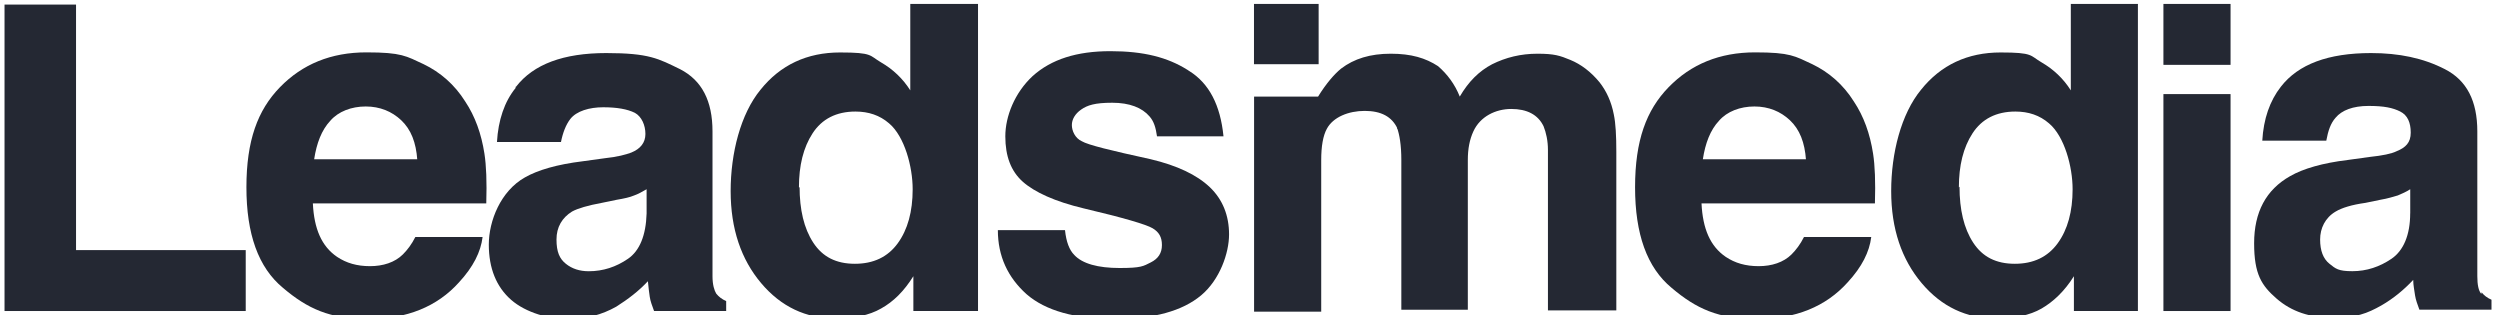 <?xml version="1.0" encoding="UTF-8"?><svg id="a" xmlns="http://www.w3.org/2000/svg" viewBox="0 0 502.7 63.41"><defs><style>.b{fill:#242833;}</style></defs><polygon class="b" points="15.29 50.29 15.29 .92 .91 .92 .91 50.29 .91 62.54 49.41 62.54 49.41 50.29 15.29 50.29"/><path class="b" d="M281.03,25.92c-1.12-2.5-3.37-3.62-6.62-3.62s-6.37,1.25-7.62,3.62c-.75,1.37-1.12,3.5-1.12,6.25v30.5h-13.5V19.42h12.87c1.62-2.62,3.25-4.5,4.62-5.62,2.62-2,5.87-3,10-3s7,.87,9.5,2.5c1.87,1.62,3.37,3.62,4.37,6.12,1.75-3,3.87-5.12,6.5-6.5,2.75-1.37,5.75-2.12,9.12-2.12s4.5.37,6.62,1.25c2.12.87,4.12,2.37,5.87,4.5,1.37,1.75,2.37,3.87,2.87,6.5.37,1.75.5,4.25.5,7.5v31.87h-13.75V30.16c0-1.87-.37-3.5-.87-4.75-1.12-2.37-3.37-3.5-6.5-3.5s-6.25,1.5-7.62,4.5c-.75,1.62-1.12,3.5-1.12,5.75v30.12h-13.37v-30.12c0-3-.37-5.12-.87-6.5h0v.25h.13Z"/><path class="b" d="M376.27,47.66c-.37,3-1.87,6-4.75,9.12-4.37,4.87-10.5,7.37-18.25,7.37s-12.25-2.12-17.12-6.25c-5-4.12-7.37-10.87-7.37-20.25s2.25-15.5,6.75-20.12,10.25-7,17.37-7,8,.75,11.5,2.37c3.37,1.62,6.25,4.12,8.37,7.5,2,3,3.25,6.5,3.87,10.5.37,2.37.5,5.62.37,10h-34.87c.25,5.12,1.75,8.62,4.87,10.75,1.87,1.25,4,1.87,6.62,1.87s5-.75,6.62-2.37c.87-.87,1.75-2,2.5-3.5h13.62-.12ZM363.15,32.16c-.25-3.5-1.25-6.12-3.25-8-1.87-1.75-4.25-2.75-7.12-2.75s-5.5,1-7.12,2.87c-1.75,1.87-2.75,4.5-3.25,7.75h20.75v.12Z"/><path class="b" d="M429.89.92v61.62h-12.87v-7c-1.87,3-4.12,5.12-6.5,6.5-2.37,1.37-5.5,2-9.12,2-6,0-11-2.37-15-7.12s-6.12-10.87-6.12-18.5,2-15.5,6-20.37c4-5,9.37-7.5,16-7.5s5.87.62,8.25,2,4.37,3.25,5.87,5.62V.79h13.5v.13ZM394.02,37.54c0,4.62.87,8.37,2.75,11.25s4.62,4.25,8.37,4.25,6.62-1.37,8.62-4.12,3-6.37,3-10.87-1.62-10.62-4.75-13.25c-1.87-1.62-4.12-2.37-6.75-2.37-3.87,0-6.75,1.5-8.62,4.37s-2.75,6.5-2.75,10.87h0l.12-.12Z"/><rect class="b" x="435.02" y=".79" width="13.5" height="12.25"/><rect class="b" x="435.02" y="18.92" width="13.5" height="43.62"/><path class="b" d="M97.04,47.66c-.37,3-1.87,6-4.75,9.12-4.37,4.87-10.5,7.37-18.25,7.37s-12.25-2.12-17.12-6.25c-5-4.12-7.37-10.87-7.37-20.25s2.25-15.5,6.75-20.12,10.25-7,17.37-7,8,.75,11.5,2.37c3.37,1.62,6.25,4.12,8.37,7.5,2,3,3.25,6.5,3.87,10.5.37,2.37.5,5.62.37,10h-34.87c.25,5.12,1.75,8.62,4.87,10.75,1.87,1.25,4,1.87,6.62,1.87s5-.75,6.62-2.37c.87-.87,1.75-2,2.5-3.5h13.62-.13ZM83.91,32.16c-.25-3.5-1.25-6.12-3.25-8-1.87-1.75-4.25-2.75-7.12-2.75s-5.5,1-7.12,2.87c-1.75,1.87-2.75,4.5-3.25,7.75h20.75v.12Z"/><path class="b" d="M498.89,59.04c-.5-.62-.75-1.75-.75-3.5v-29.12c0-6.12-2.12-10.25-6.5-12.5s-9.25-3.25-14.87-3.25c-8.62,0-14.62,2.25-18.12,6.75-2.25,2.87-3.5,6.5-3.75,10.87h12.87c.37-2,.87-3.5,1.87-4.62,1.25-1.5,3.5-2.37,6.62-2.37s4.87.37,6.37,1.12,2.12,2.25,2.12,4.25-1,3-2.87,3.75c-1,.5-2.87.87-5.25,1.12l-4.5.62c-5.12.62-9,1.75-11.62,3.25-4.87,2.75-7.25,7.25-7.25,13.5s1.5,8.5,4.5,11.12c3,2.62,6.75,3.87,11.37,3.87s6.87-.87,9.75-2.5c2.37-1.37,4.5-3.12,6.37-5.12,0,1.12.25,2.12.37,3.12.13.87.5,1.87.87,2.87h14.5v-2c-.87-.37-1.5-.87-2-1.5h0v.25h-.13ZM484.64,42.91c0,4.37-1.37,7.5-3.75,9.12s-5,2.5-7.87,2.5-3.37-.5-4.62-1.5-1.87-2.62-1.87-4.87,1-4.37,3.12-5.62c1.25-.75,3.25-1.37,6-1.75l3-.62c1.5-.25,2.62-.62,3.5-.87.87-.37,1.75-.75,2.5-1.25v4.87h0Z"/><path class="b" d="M103.78,17.42c3.5-4.5,9.5-6.75,18.12-6.75s10.5,1.12,14.87,3.25c4.37,2.25,6.5,6.37,6.5,12.5v29.12c0,1.75.37,2.87.75,3.5.5.62,1.12,1.12,2,1.5v2h-14.5c-.37-1-.75-2-.87-2.87-.13-.87-.25-1.87-.37-3.12-1.87,2-4,3.62-6.37,5.12-2.87,1.62-6.12,2.5-9.75,2.5s-8.37-1.25-11.37-3.87c-3-2.62-4.5-6.37-4.5-11.12s2.37-10.75,7.25-13.5c2.62-1.5,6.5-2.62,11.62-3.25l4.5-.62c2.5-.25,4.25-.75,5.25-1.12,1.87-.75,2.87-2,2.87-3.75s-.75-3.5-2.12-4.25c-1.5-.75-3.62-1.12-6.37-1.12s-5.37.75-6.62,2.37c-.87,1.12-1.5,2.75-1.87,4.62h-12.87c.25-4.37,1.5-8.12,3.75-10.87h0v-.25h.13ZM113.78,53.04c1.25,1,2.75,1.5,4.62,1.5,2.87,0,5.5-.87,7.87-2.5,2.37-1.62,3.62-4.75,3.75-9.12v-4.87c-.87.5-1.75,1-2.5,1.25-.87.37-2,.62-3.5.87l-3,.62c-2.75.5-4.87,1.12-6,1.75-2,1.25-3.12,3.12-3.12,5.62s.62,3.87,1.87,4.87h0Z"/><path class="b" d="M196.66.92v61.62h-13v-7c-1.87,3-4,5.12-6.5,6.5-2.37,1.37-5.5,2-9.12,2-6,0-11-2.37-15-7.12s-6.12-10.87-6.12-18.5,2-15.5,6-20.37c4-5,9.37-7.5,16-7.5s5.87.62,8.25,2c2.37,1.37,4.37,3.25,5.87,5.62V.79h13.62v.13ZM160.78,37.54c0,4.62.87,8.37,2.75,11.25s4.62,4.25,8.37,4.25,6.62-1.37,8.62-4.12c2-2.75,3-6.37,3-10.87s-1.62-10.62-4.75-13.25c-1.87-1.62-4.12-2.37-6.75-2.37-3.87,0-6.75,1.5-8.62,4.37s-2.75,6.5-2.75,10.87h.13v-.12Z"/><path class="b" d="M239.15,14.29c4,2.5,6.25,6.87,6.87,13.12h-13.37c-.25-1.75-.62-3-1.5-4-1.5-1.75-4-2.75-7.5-2.75s-5,.5-6.25,1.37-1.87,2-1.87,3.12.62,2.62,2,3.25c1.25.75,5.87,1.87,13.87,3.62,5.25,1.25,9.25,3.12,11.87,5.62s3.87,5.75,3.87,9.5-1.87,9.12-5.62,12.25-9.5,4.75-17.37,4.75-13.87-1.62-17.75-5c-3.75-3.37-5.75-7.62-5.75-12.87h13.5c.25,2.37.87,4,1.87,5,1.62,1.75,4.75,2.62,9.12,2.62s4.75-.37,6.25-1.12c1.5-.75,2.25-1.87,2.25-3.5s-.62-2.62-1.87-3.37c-1.25-.75-5.87-2.12-13.87-4-5.75-1.37-9.87-3.25-12.25-5.37-2.37-2.12-3.5-5.12-3.5-9.12s1.87-8.75,5.5-12.12c3.75-3.37,8.87-5,15.62-5s11.5,1.25,15.5,3.75h0l.37.25h0Z"/><rect class="b" x="252.15" y=".79" width="13" height="12.12"/></svg>